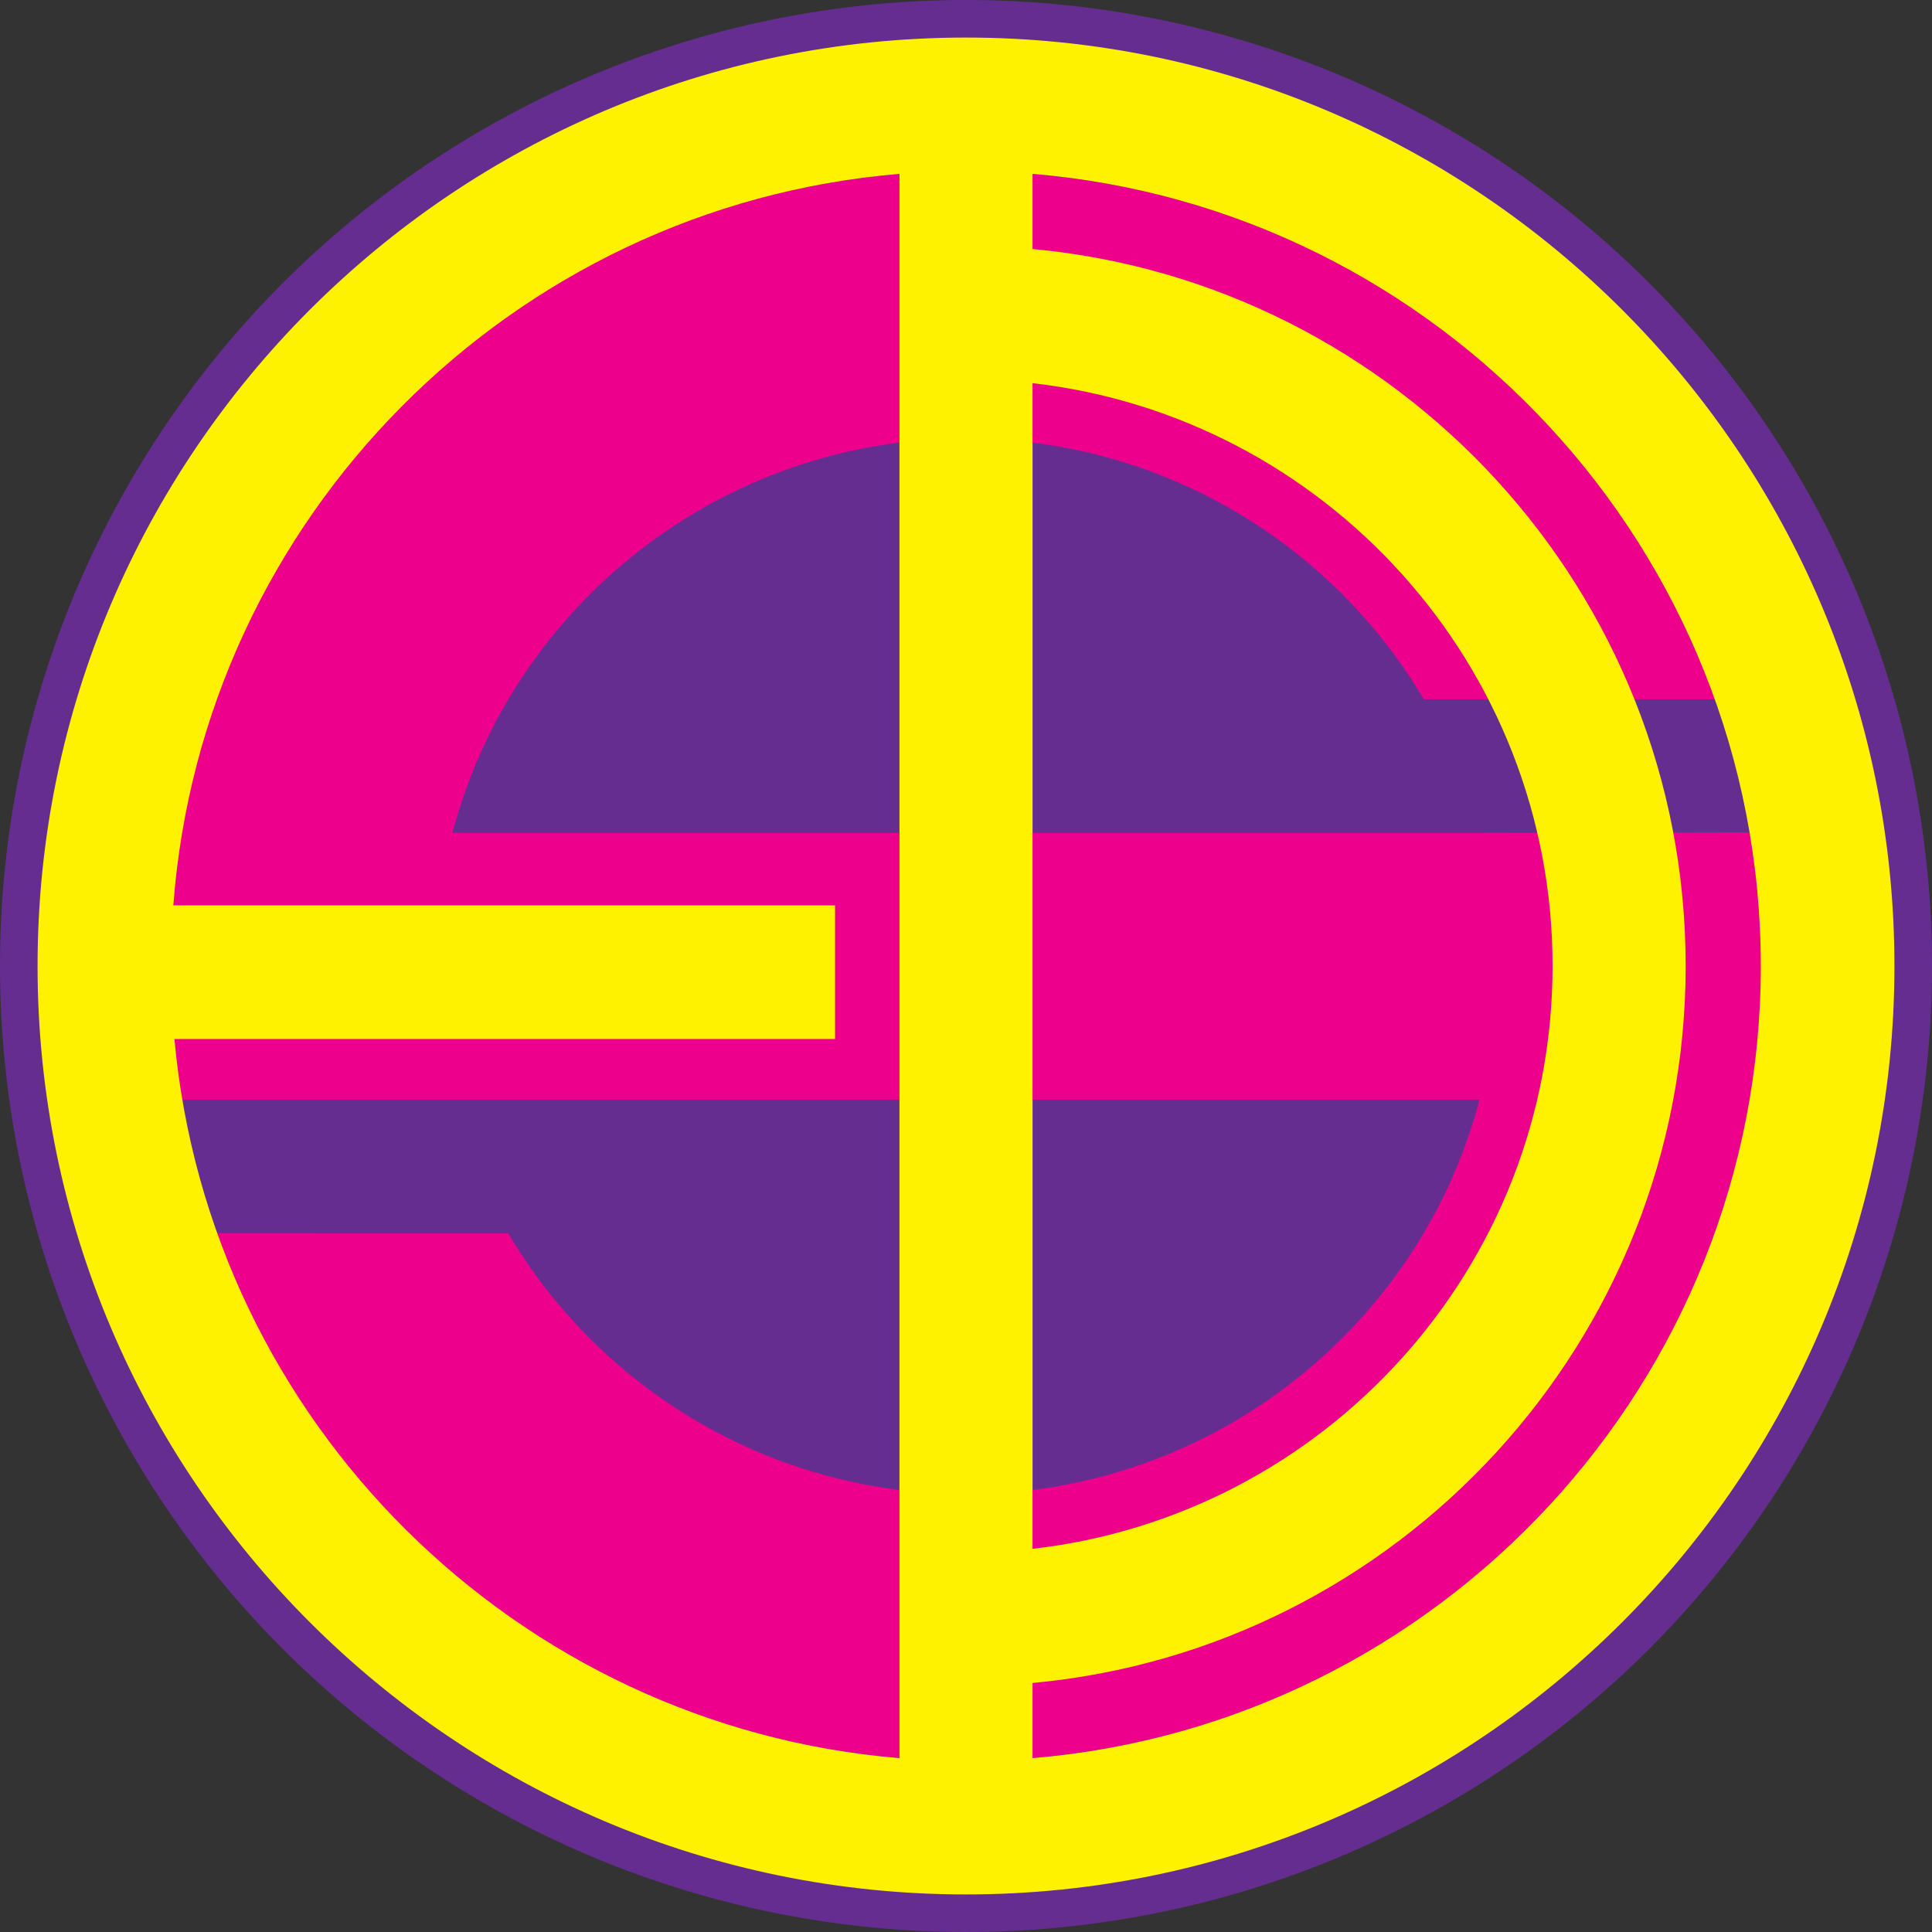 <?xml version="1.0" encoding="utf-8"?>
<!-- Generator: Adobe Illustrator 26.1.0, SVG Export Plug-In . SVG Version: 6.00 Build 0)  -->
<svg version="1.1" xmlns="http://www.w3.org/2000/svg" xmlns:xlink="http://www.w3.org/1999/xlink" x="0px" y="0px"
	 viewBox="0 0 360 360" style="enable-background:new 0 0 360 360;" xml:space="preserve">
<rect x="0" y="0" width="360" height="360" fill="#333333" stroke="none"/>
<style type="text/css">
	.st0{fill:#662D91;}
	.st1{fill:#EC008C;}
	.st2{fill:#FFF200;}
</style>
<g id="Layer_1">
	<circle class="st0" cx="180" cy="180" r="180"/>
</g>
<g id="Layer_2">
	<g>
		<path class="st1" d="M275.7,155.2H84.3C95.4,113,134.1,81.7,180,81.7c36.3,0,68.1,19.5,85.3,48.6H320
			C299.5,73,244.5,31.9,180,31.9c-82,0-148.7,66.5-148.7,148.1c0,8.5,0.7,16.8,2.1,24.9h50.9c0,0,0,0,0,0h191.4
			c-11.1,42.2-49.8,73.5-95.7,73.5c-36.3,0-68.1-19.5-85.3-48.6H40c20.6,57.3,75.6,98.3,140,98.3c82,0,148.7-66.5,148.7-148.1
			c0-8.5-0.7-16.8-2.1-24.9L275.7,155.2C275.7,155.2,275.7,155.2,275.7,155.2z"/>
	</g>
	<g>
		<path class="st2" d="M180,7C84.6,7,7,84.6,7,180c0,95.4,77.6,173,173,173c95.4,0,173-77.6,173-173C353,84.6,275.4,7,180,7z
			 M192.4,71.4c54.4,6.2,96.9,52.5,96.9,108.6c0,56.1-42.4,102.4-96.9,108.6V71.4z M32.5,193.6h123.1v-24.9H32.3
			C37.7,96.4,95.4,38.4,167.6,32.4v13.4v268.4v13.4C96.2,321.7,39,264.9,32.5,193.6z M192.4,327.6v-14
			c68.2-6.3,121.7-63.8,121.7-133.6c0-69.8-53.6-127.3-121.7-133.6v-14c75.9,6.3,135.7,70.1,135.7,147.6S268.3,321.3,192.4,327.6z"
			/>
	</g>
</g>
</svg>
